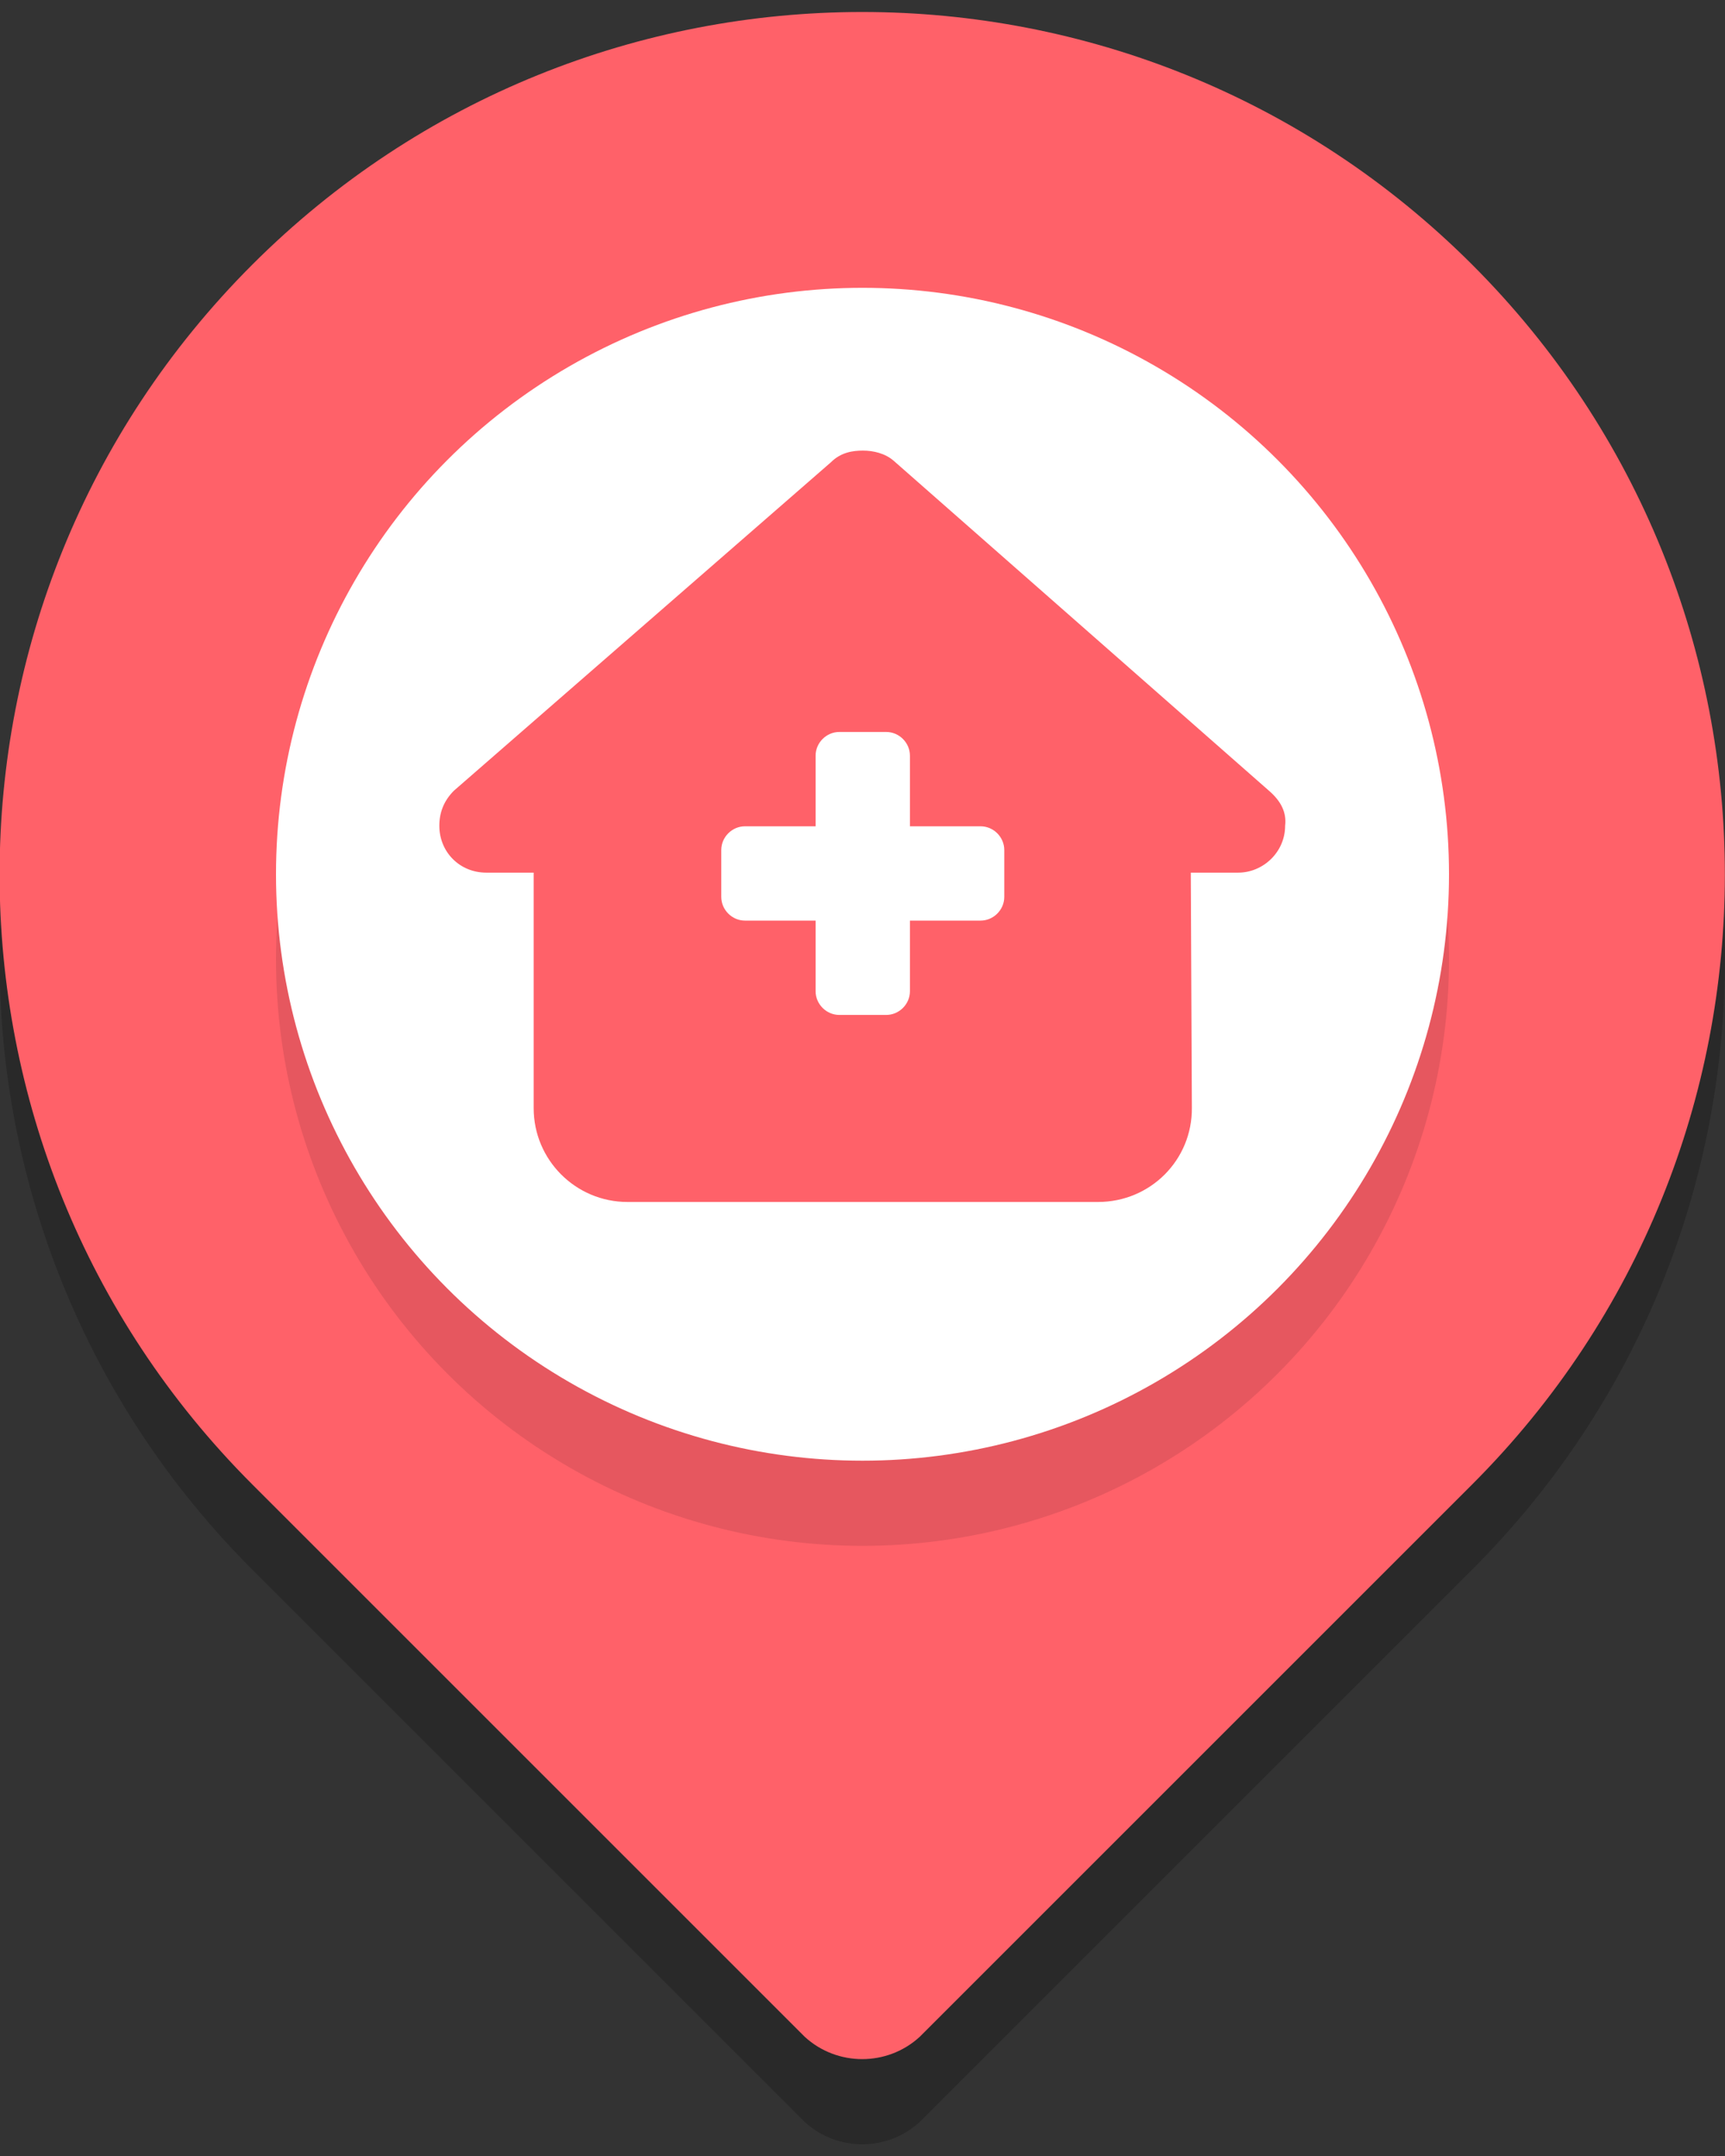 <?xml version="1.0" encoding="utf-8"?>
<!-- Generator: Adobe Illustrator 18.0.0, SVG Export Plug-In . SVG Version: 6.00 Build 0)  -->
<!DOCTYPE svg PUBLIC "-//W3C//DTD SVG 1.1//EN" "http://www.w3.org/Graphics/SVG/1.1/DTD/svg11.dtd">
<svg version="1.1" id="圖層_1" xmlns="http://www.w3.org/2000/svg" xmlns:xlink="http://www.w3.org/1999/xlink" x="0px" y="0px"
	 viewBox="0 0 320 400" enable-background="new 0 0 320 400" xml:space="preserve">
<rect x="0" y="0" width="320" height="400" fill="#333333" stroke="none"/>
<g>
	<path opacity="0.2" d="M273.1,64.9c-62.5-62.5-163.8-62.5-226.3,0c-62.5,62.5-62.5,163.8,0,226.3l102.5,102.5
		c6,5.5,15.3,5.5,21.3,0l102.5-102.5C335.6,228.7,335.6,127.4,273.1,64.9z"/>
	<path fill="#FF6169" d="M273.1,49.1c-62.5-62.5-163.8-62.5-226.3,0c-62.5,62.5-62.5,163.8,0,226.3l102.5,102.5
		c6,5.5,15.3,5.5,21.3,0l102.5-102.5C335.6,212.9,335.6,111.6,273.1,49.1z"/>
	<circle opacity="0.1" cx="160" cy="178" r="108.8"/>
	<circle fill="#FFFFFF" cx="160" cy="162.2" r="108.8"/>
	<path fill="#FF6169" d="M229.7,161.9c4.6,0,8.7-3.8,8.7-8.7c0.3-2.5-0.8-4.6-3-6.5l-69.6-61.2c-1.6-1.4-3.8-1.9-5.7-1.9
		s-4.1,0.3-6,2.2l-69.9,60.9c-1.9,1.9-2.7,4.1-2.7,6.5c0,4.9,3.8,8.7,8.7,8.7H99v43.7c0,9.6,7.8,17.4,17.4,17.4h87.3
		c9.7,0,17.5-7.8,17.4-17.5l-0.2-43.6L229.7,161.9L229.7,161.9z M151.3,140.2c0-2.4,2-4.4,4.4-4.4h8.7c2.4,0,4.4,2,4.4,4.4v13.1
		h13.1c2.4,0,4.4,2,4.4,4.4v8.7c0,2.4-2,4.4-4.4,4.4h-13.1v13.1c0,2.4-2,4.4-4.4,4.4h-8.7c-2.4,0-4.4-2-4.4-4.4v-13.1h-13.1
		c-2.4,0-4.4-2-4.4-4.4v-8.7c0-2.4,2-4.4,4.4-4.4h13.1V140.2z"/>
</g>
</svg>
